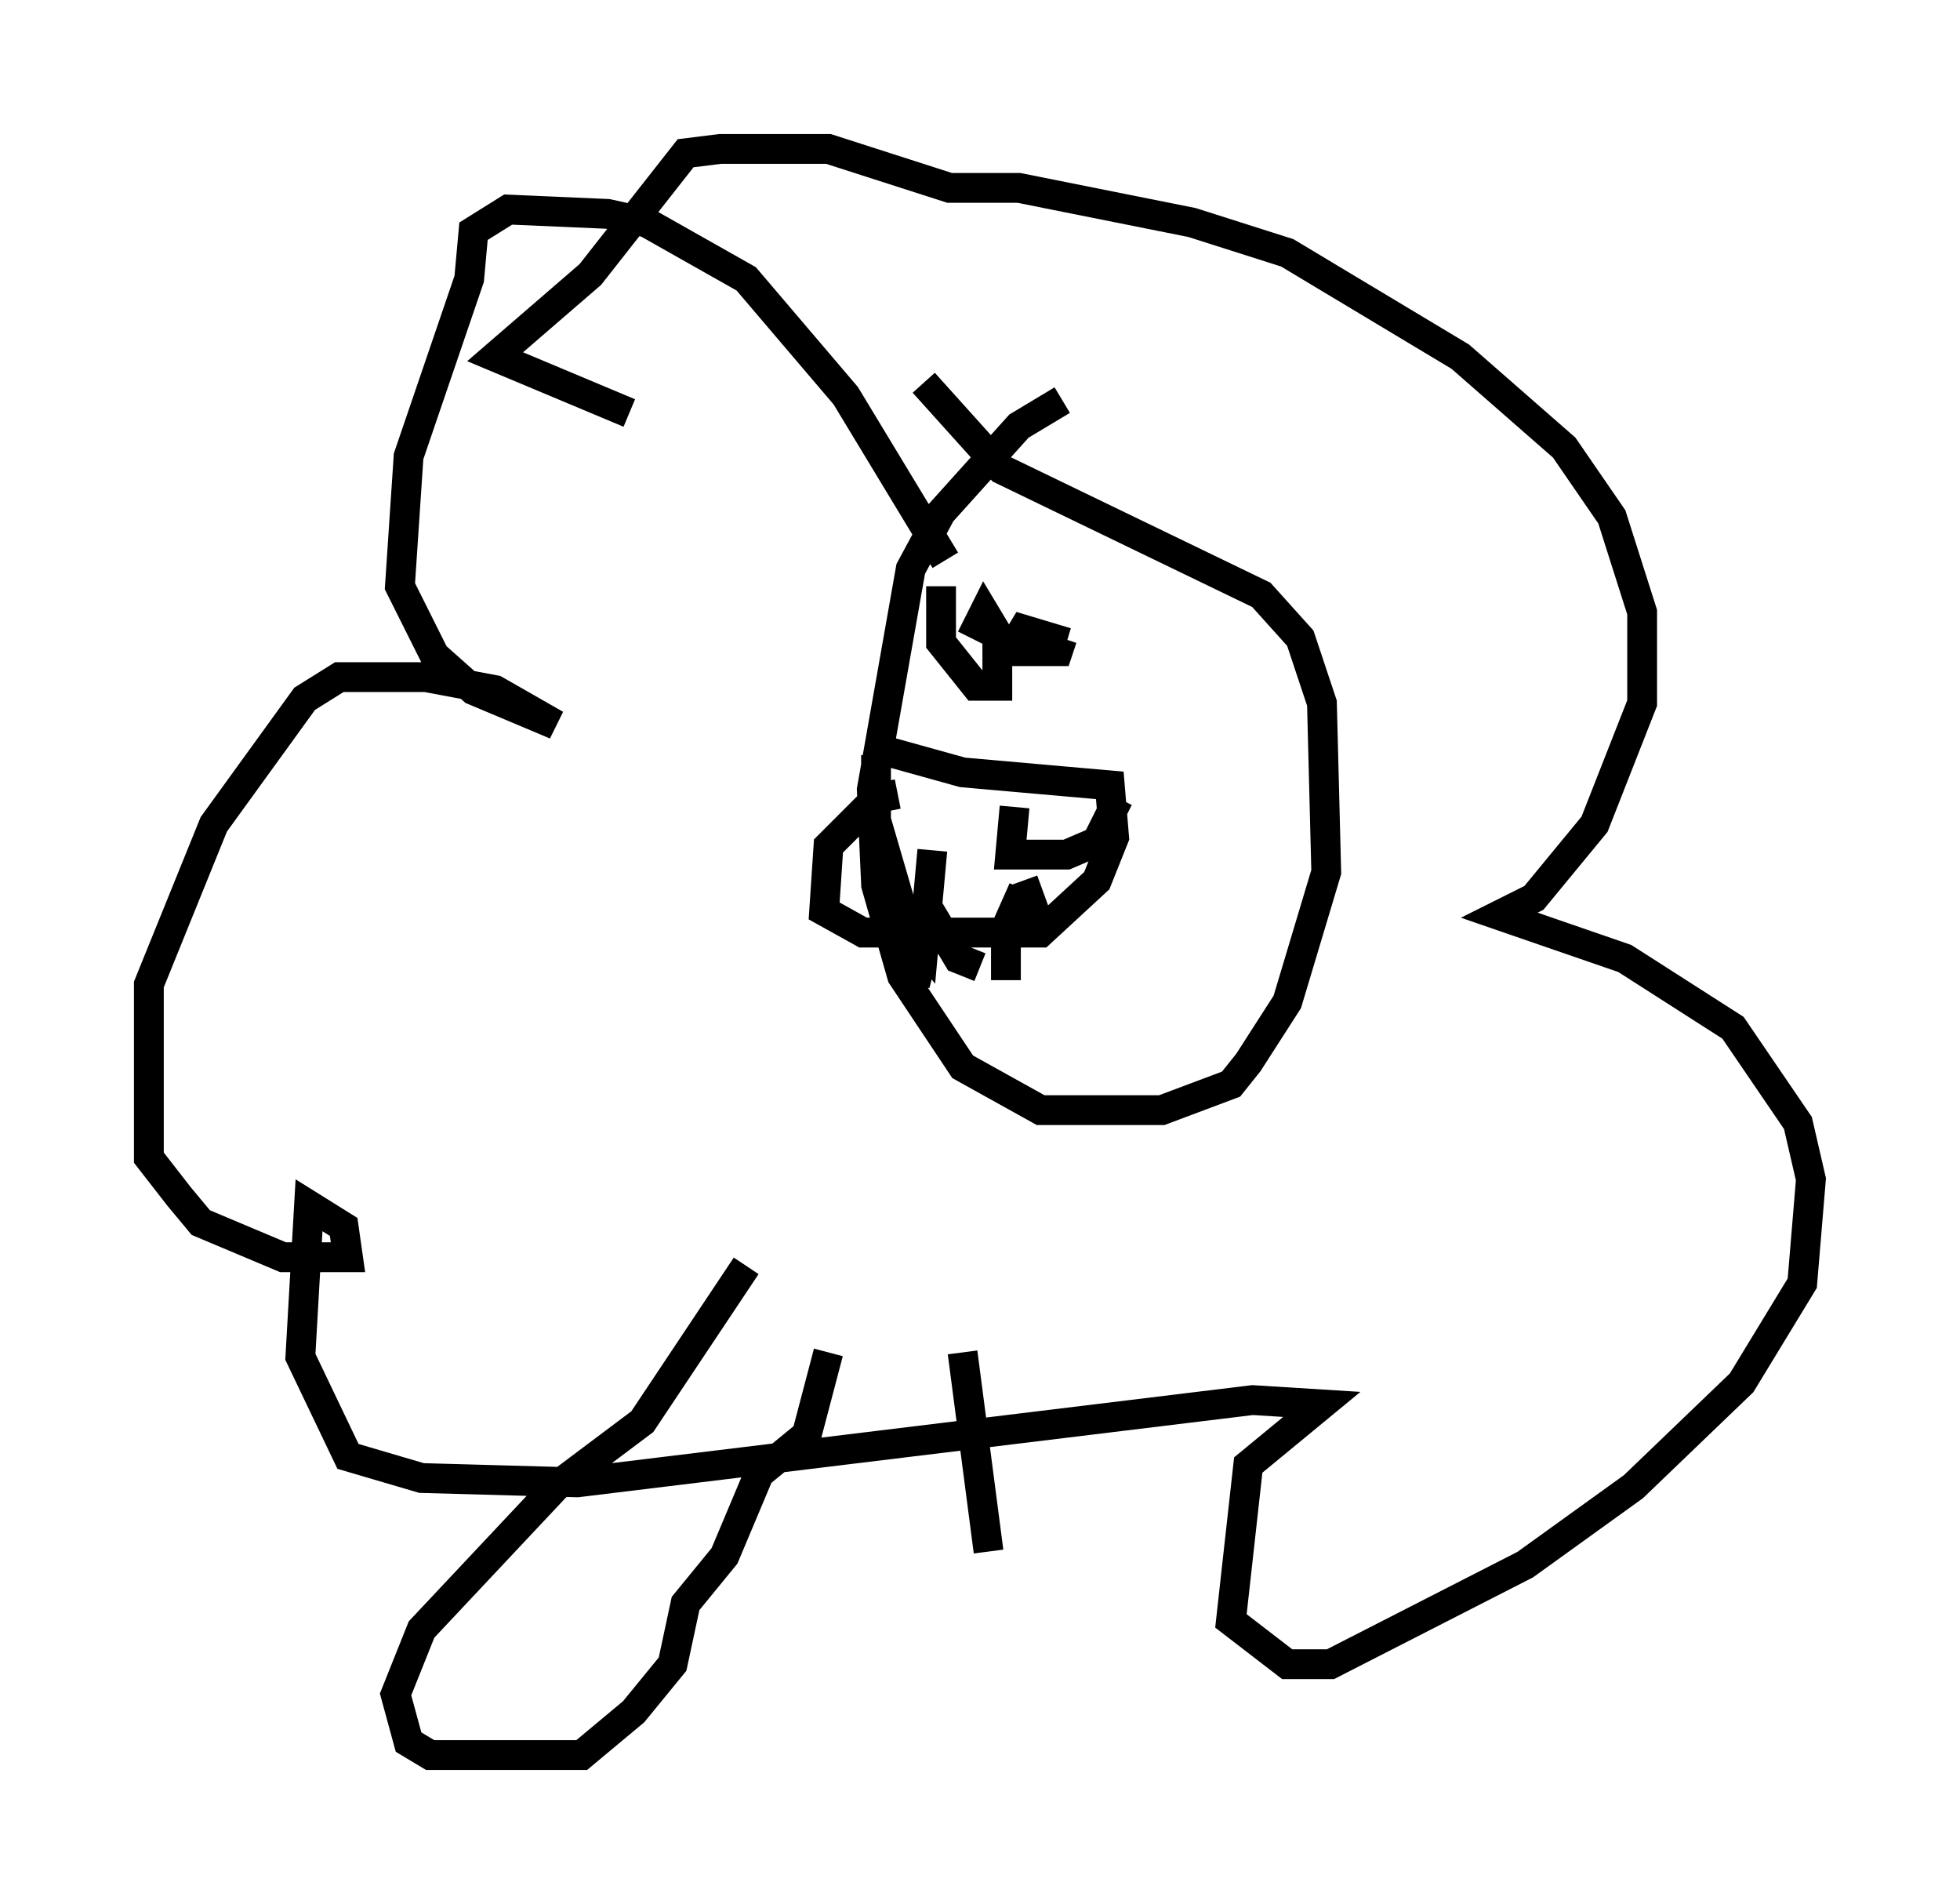 <?xml version="1.0" encoding="utf-8" ?>
<svg baseProfile="full" height="63.888" version="1.1" width="65.776" xmlns="http://www.w3.org/2000/svg" xmlns:ev="http://www.w3.org/2001/xml-events" xmlns:xlink="http://www.w3.org/1999/xlink"><defs /><rect fill="white" height="63.888" width="65.776" x="0" y="0" /><path d="M37.246, 13.279 m-1.598, 0.145 l-1.453, 0.872 -2.615, 2.905 l-1.017, 1.888 -1.307, 7.408 l0.145, 3.196 0.872, 3.05 l2.034, 3.05 2.615, 1.453 l4.067, 0.0 2.324, -0.872 l0.581, -0.726 1.307, -2.034 l1.307, -4.358 -0.145, -5.665 l-0.726, -2.179 -1.307, -1.453 l-8.715, -4.212 -2.615, -2.905 m0.581, 6.827 l0.0, 1.888 1.162, 1.453 l0.726, 0.0 0.0, -1.743 l-0.436, -0.726 -0.436, 0.872 m3.196, 0.145 l-1.453, -0.436 -0.436, 0.726 l1.598, 0.0 0.145, -0.436 m-5.52, 5.229 l-0.726, 0.145 -1.598, 1.598 l-0.145, 2.179 1.307, 0.726 l5.955, 0.0 1.888, -1.743 l0.581, -1.453 -0.145, -1.743 l-4.939, -0.436 -2.615, -0.726 m-0.291, 0.145 l0.0, 2.179 1.017, 3.486 l0.581, 0.726 0.291, -3.196 m2.76, -1.453 l-0.145, 1.598 1.888, 0.0 l1.017, -0.436 0.726, -1.453 m-6.827, 6.246 l0.581, -2.324 0.872, 1.453 l0.726, 0.291 m0.872, 0.436 l0.0, -1.743 0.581, -1.307 m0.0, -0.291 l0.581, 1.598 m-3.196, -12.346 l-3.341, -5.52 -3.341, -3.922 l-3.341, -1.888 -1.307, -0.291 l-3.341, -0.145 -1.162, 0.726 l-0.145, 1.598 -2.034, 5.955 l-0.291, 4.358 1.162, 2.324 l1.307, 1.162 2.76, 1.162 l-2.034, -1.162 -2.324, -0.436 l-2.905, 0.0 -1.162, 0.726 l-3.05, 4.212 -2.179, 5.374 l0.0, 5.81 1.017, 1.307 l0.726, 0.872 2.76, 1.162 l2.179, 0.0 -0.145, -1.017 l-1.162, -0.726 -0.291, 5.084 l1.598, 3.341 2.469, 0.726 l5.229, 0.145 22.659, -2.76 l2.324, 0.145 -2.469, 2.034 l-0.581, 5.229 1.888, 1.453 l1.453, 0.0 6.536, -3.341 l3.631, -2.615 3.631, -3.486 l2.034, -3.341 0.291, -3.486 l-0.436, -1.888 -2.179, -3.196 l-3.631, -2.324 -4.212, -1.453 l1.162, -0.581 2.034, -2.469 l1.598, -4.067 0.0, -3.05 l-1.017, -3.196 -1.598, -2.324 l-3.486, -3.05 -5.81, -3.486 l-3.196, -1.017 -5.81, -1.162 l-2.324, 0.0 -4.067, -1.307 l-3.631, 0.0 -1.162, 0.145 l-3.196, 4.067 -3.196, 2.76 l4.503, 1.888 m3.922, 28.614 l-3.486, 5.229 -2.905, 2.179 l-4.503, 4.793 -0.872, 2.179 l0.436, 1.598 0.726, 0.436 l5.084, 0.0 1.743, -1.453 l1.307, -1.598 0.436, -2.034 l1.307, -1.598 1.162, -2.76 l1.598, -1.307 0.726, -2.76 m4.503, 0.0 l0.872, 6.682 " fill="none" stroke="black" stroke-width="1" /></svg>